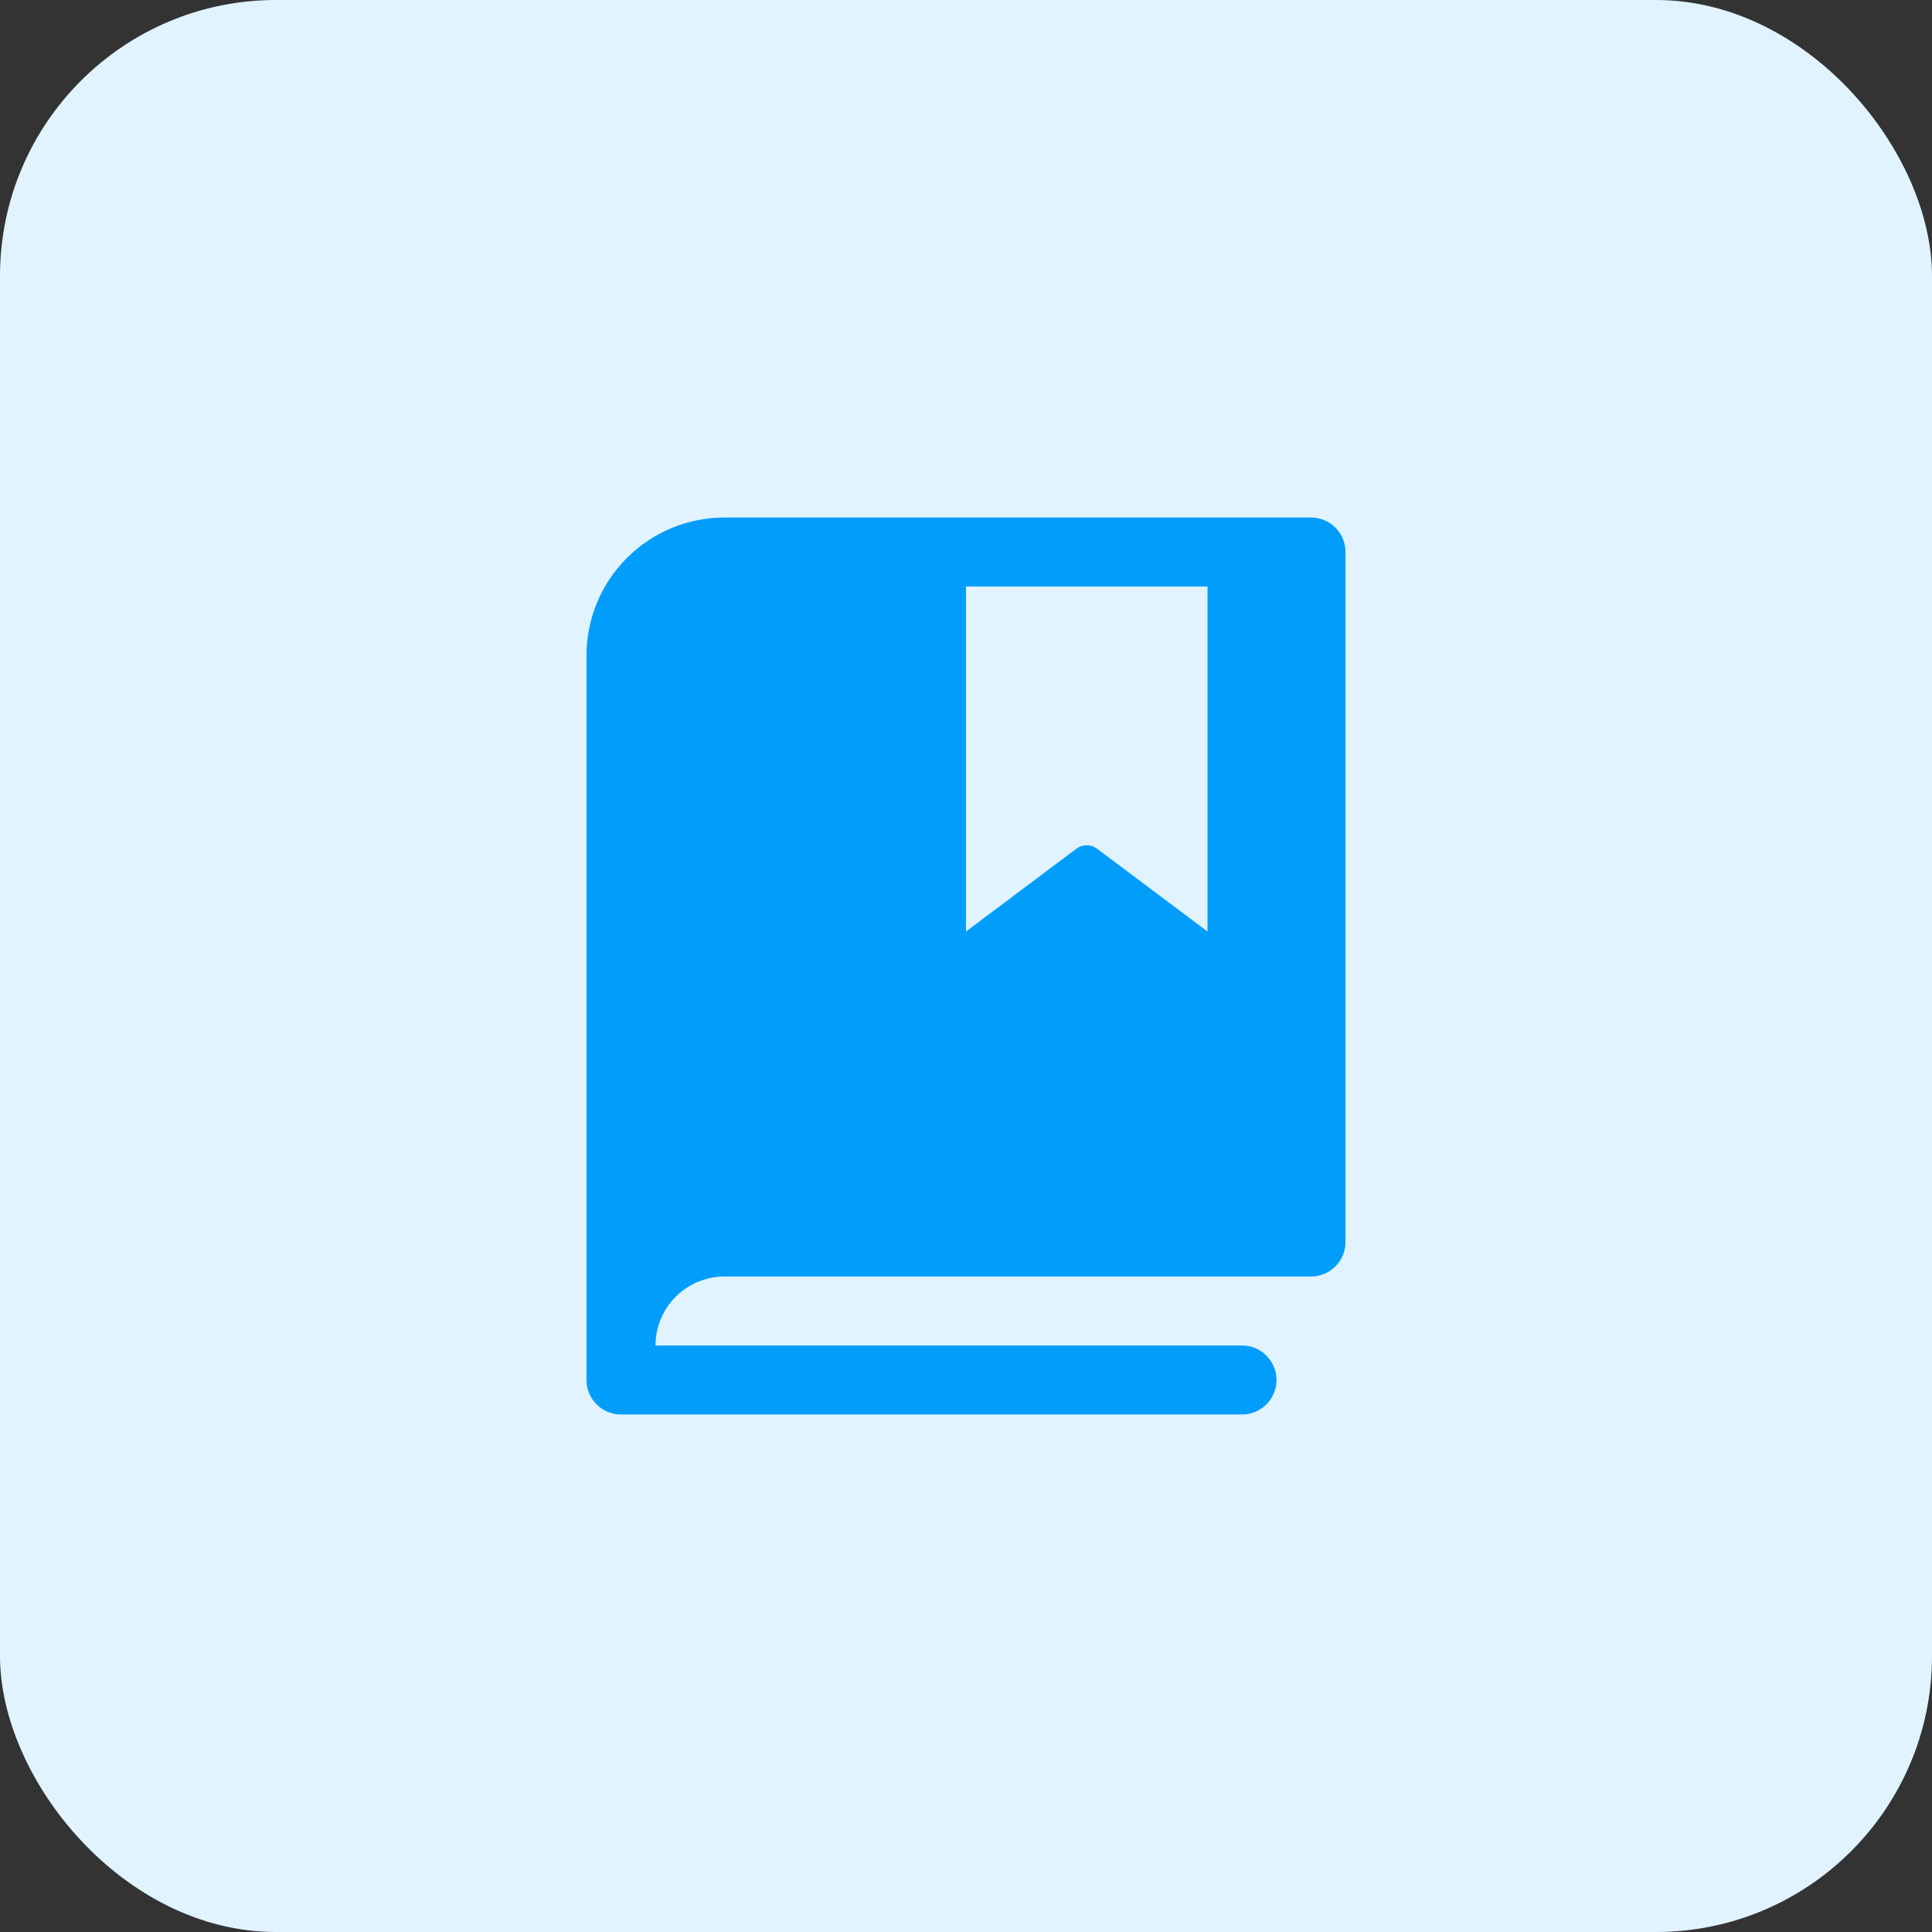 <svg width="56" height="56" viewBox="0 0 56 56" fill="none" xmlns="http://www.w3.org/2000/svg">
<rect x="0" y="0" width="56" height="56" fill="#333333" stroke="none"/>
<rect width="56" height="56" rx="8" fill="#E0F3FF"/>
<path d="M38 15H21C19.939 15 18.922 15.421 18.172 16.172C17.421 16.922 17 17.939 17 19V40C17 40.265 17.105 40.52 17.293 40.707C17.48 40.895 17.735 41 18 41H36C36.265 41 36.52 40.895 36.707 40.707C36.895 40.52 37 40.265 37 40C37 39.735 36.895 39.48 36.707 39.293C36.52 39.105 36.265 39 36 39H19C19 38.47 19.211 37.961 19.586 37.586C19.961 37.211 20.47 37 21 37H38C38.265 37 38.52 36.895 38.707 36.707C38.895 36.52 39 36.265 39 36V16C39 15.735 38.895 15.48 38.707 15.293C38.52 15.105 38.265 15 38 15ZM35 27L31.799 24.6C31.712 24.535 31.607 24.5 31.499 24.5C31.391 24.5 31.285 24.535 31.199 24.6L28 27V17H35V27Z" fill="#009DFB"/>
</svg>

